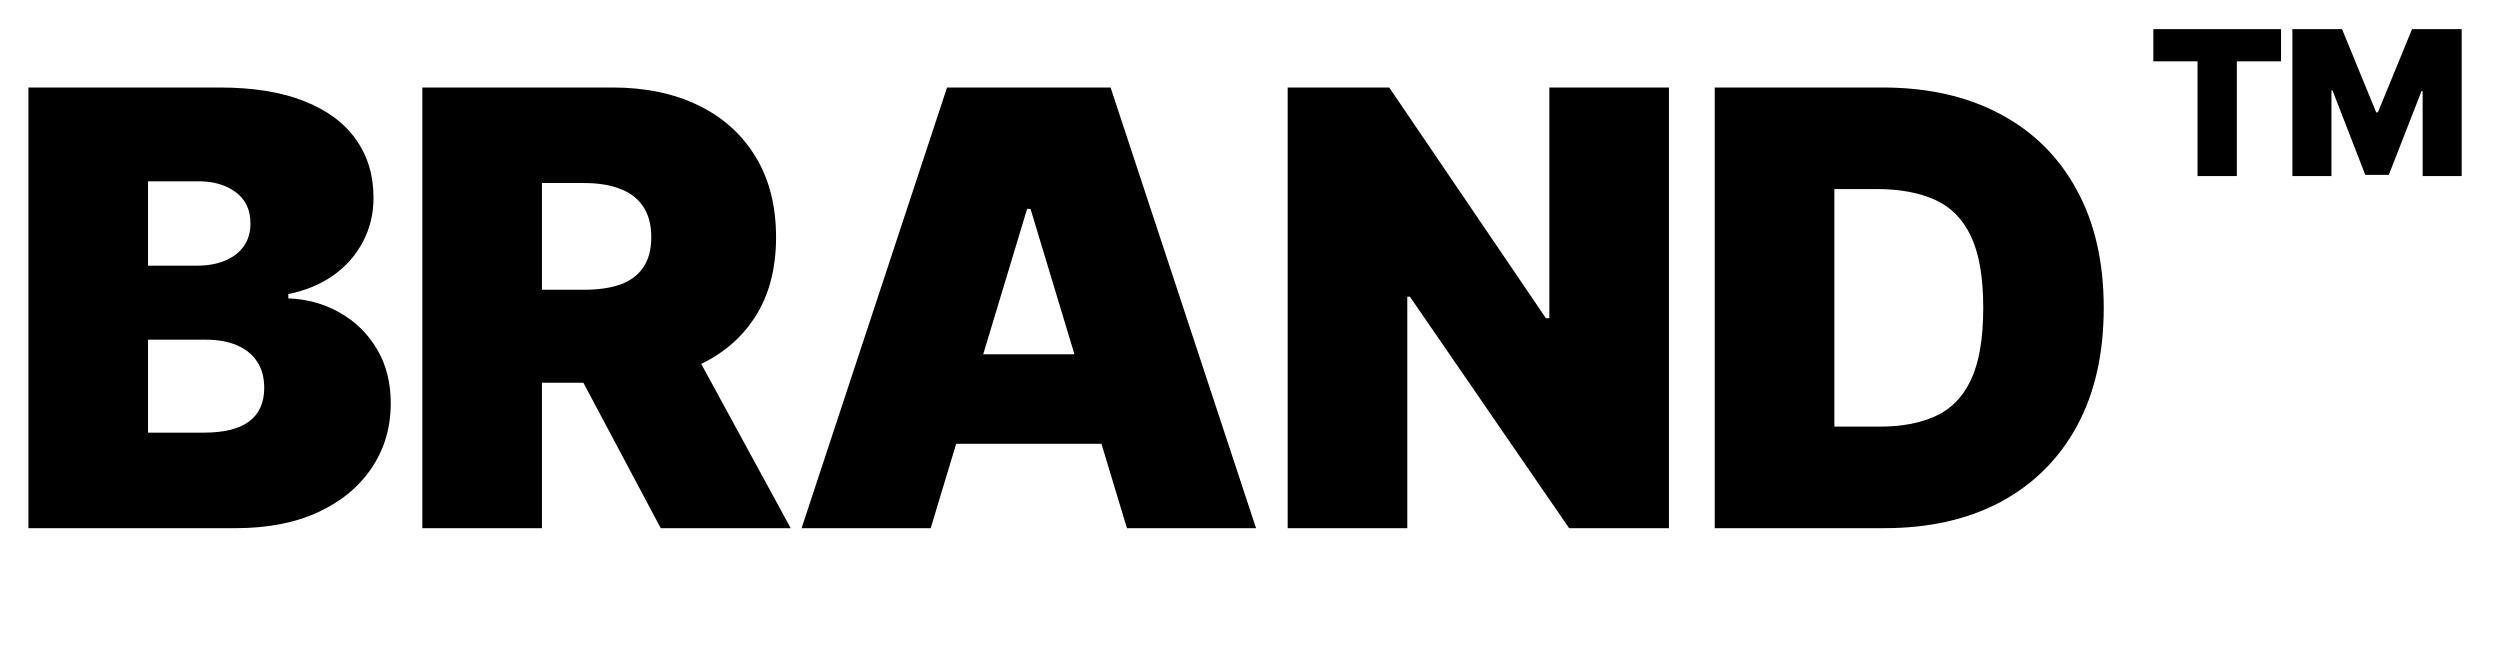 <svg width="71" height="19" viewBox="0 0 71 19" fill="none" xmlns="http://www.w3.org/2000/svg">
<path d="M0.807 15V2.485H6.233C7.186 2.485 7.987 2.613 8.635 2.87C9.286 3.127 9.777 3.489 10.107 3.958C10.441 4.426 10.608 4.978 10.608 5.614C10.608 6.074 10.507 6.494 10.303 6.873C10.103 7.251 9.822 7.569 9.46 7.826C9.097 8.078 8.673 8.254 8.189 8.351V8.474C8.726 8.494 9.215 8.63 9.655 8.883C10.095 9.132 10.445 9.476 10.706 9.916C10.967 10.352 11.097 10.865 11.097 11.456C11.097 12.14 10.918 12.749 10.559 13.283C10.205 13.816 9.7 14.236 9.044 14.542C8.388 14.847 7.606 15 6.697 15H0.807ZM4.204 12.287H5.793C6.363 12.287 6.791 12.181 7.076 11.969C7.362 11.753 7.504 11.435 7.504 11.016C7.504 10.722 7.437 10.474 7.302 10.27C7.168 10.066 6.977 9.912 6.728 9.806C6.484 9.7 6.188 9.647 5.842 9.647H4.204V12.287ZM4.204 7.545H5.598C5.895 7.545 6.158 7.498 6.386 7.404C6.614 7.311 6.791 7.176 6.917 7.001C7.048 6.822 7.113 6.604 7.113 6.347C7.113 5.96 6.975 5.665 6.697 5.461C6.42 5.253 6.07 5.149 5.646 5.149H4.204V7.545ZM11.994 15V2.485H17.396C18.325 2.485 19.137 2.654 19.834 2.992C20.531 3.33 21.073 3.817 21.459 4.453C21.847 5.088 22.04 5.85 22.04 6.738C22.04 7.634 21.84 8.39 21.441 9.005C21.046 9.62 20.49 10.085 19.773 10.399C19.06 10.712 18.227 10.869 17.274 10.869H14.047V8.229H16.589C16.988 8.229 17.329 8.18 17.61 8.083C17.895 7.981 18.113 7.82 18.264 7.6C18.418 7.38 18.496 7.093 18.496 6.738C18.496 6.38 18.418 6.088 18.264 5.864C18.113 5.636 17.895 5.469 17.61 5.363C17.329 5.253 16.988 5.198 16.589 5.198H15.392V15H11.994ZM19.327 9.256L22.456 15H18.765L15.709 9.256H19.327ZM26.432 15H22.765L26.896 2.485H31.541L35.672 15H32.005L29.267 5.932H29.17L26.432 15ZM25.748 10.062H32.641V12.604H25.748V10.062ZM47.398 2.485V15H44.563L40.041 8.425H39.967V15H36.57V2.485H39.454L43.903 9.036H44.001V2.485H47.398ZM53.513 15H48.698V2.485H53.464C54.752 2.485 55.864 2.736 56.801 3.237C57.742 3.734 58.467 4.451 58.976 5.388C59.49 6.321 59.746 7.439 59.746 8.742C59.746 10.046 59.492 11.166 58.983 12.104C58.473 13.036 57.752 13.753 56.819 14.255C55.886 14.752 54.784 15 53.513 15ZM52.096 12.116H53.391C54.01 12.116 54.538 12.016 54.974 11.816C55.414 11.617 55.748 11.272 55.976 10.784C56.208 10.295 56.324 9.614 56.324 8.742C56.324 7.871 56.206 7.19 55.97 6.701C55.738 6.213 55.395 5.868 54.943 5.669C54.495 5.469 53.945 5.369 53.293 5.369H52.096V12.116Z" fill="black"/>
<path d="M61.155 1.741V0.828H64.781V1.741H63.526V5H62.41V1.741H61.155ZM65.104 0.828H66.514L67.484 3.191H67.532L68.502 0.828H69.912V5H68.803V2.588H68.771L67.842 4.967H67.174L66.245 2.572H66.213V5H65.104V0.828Z" fill="black"/>
</svg>
